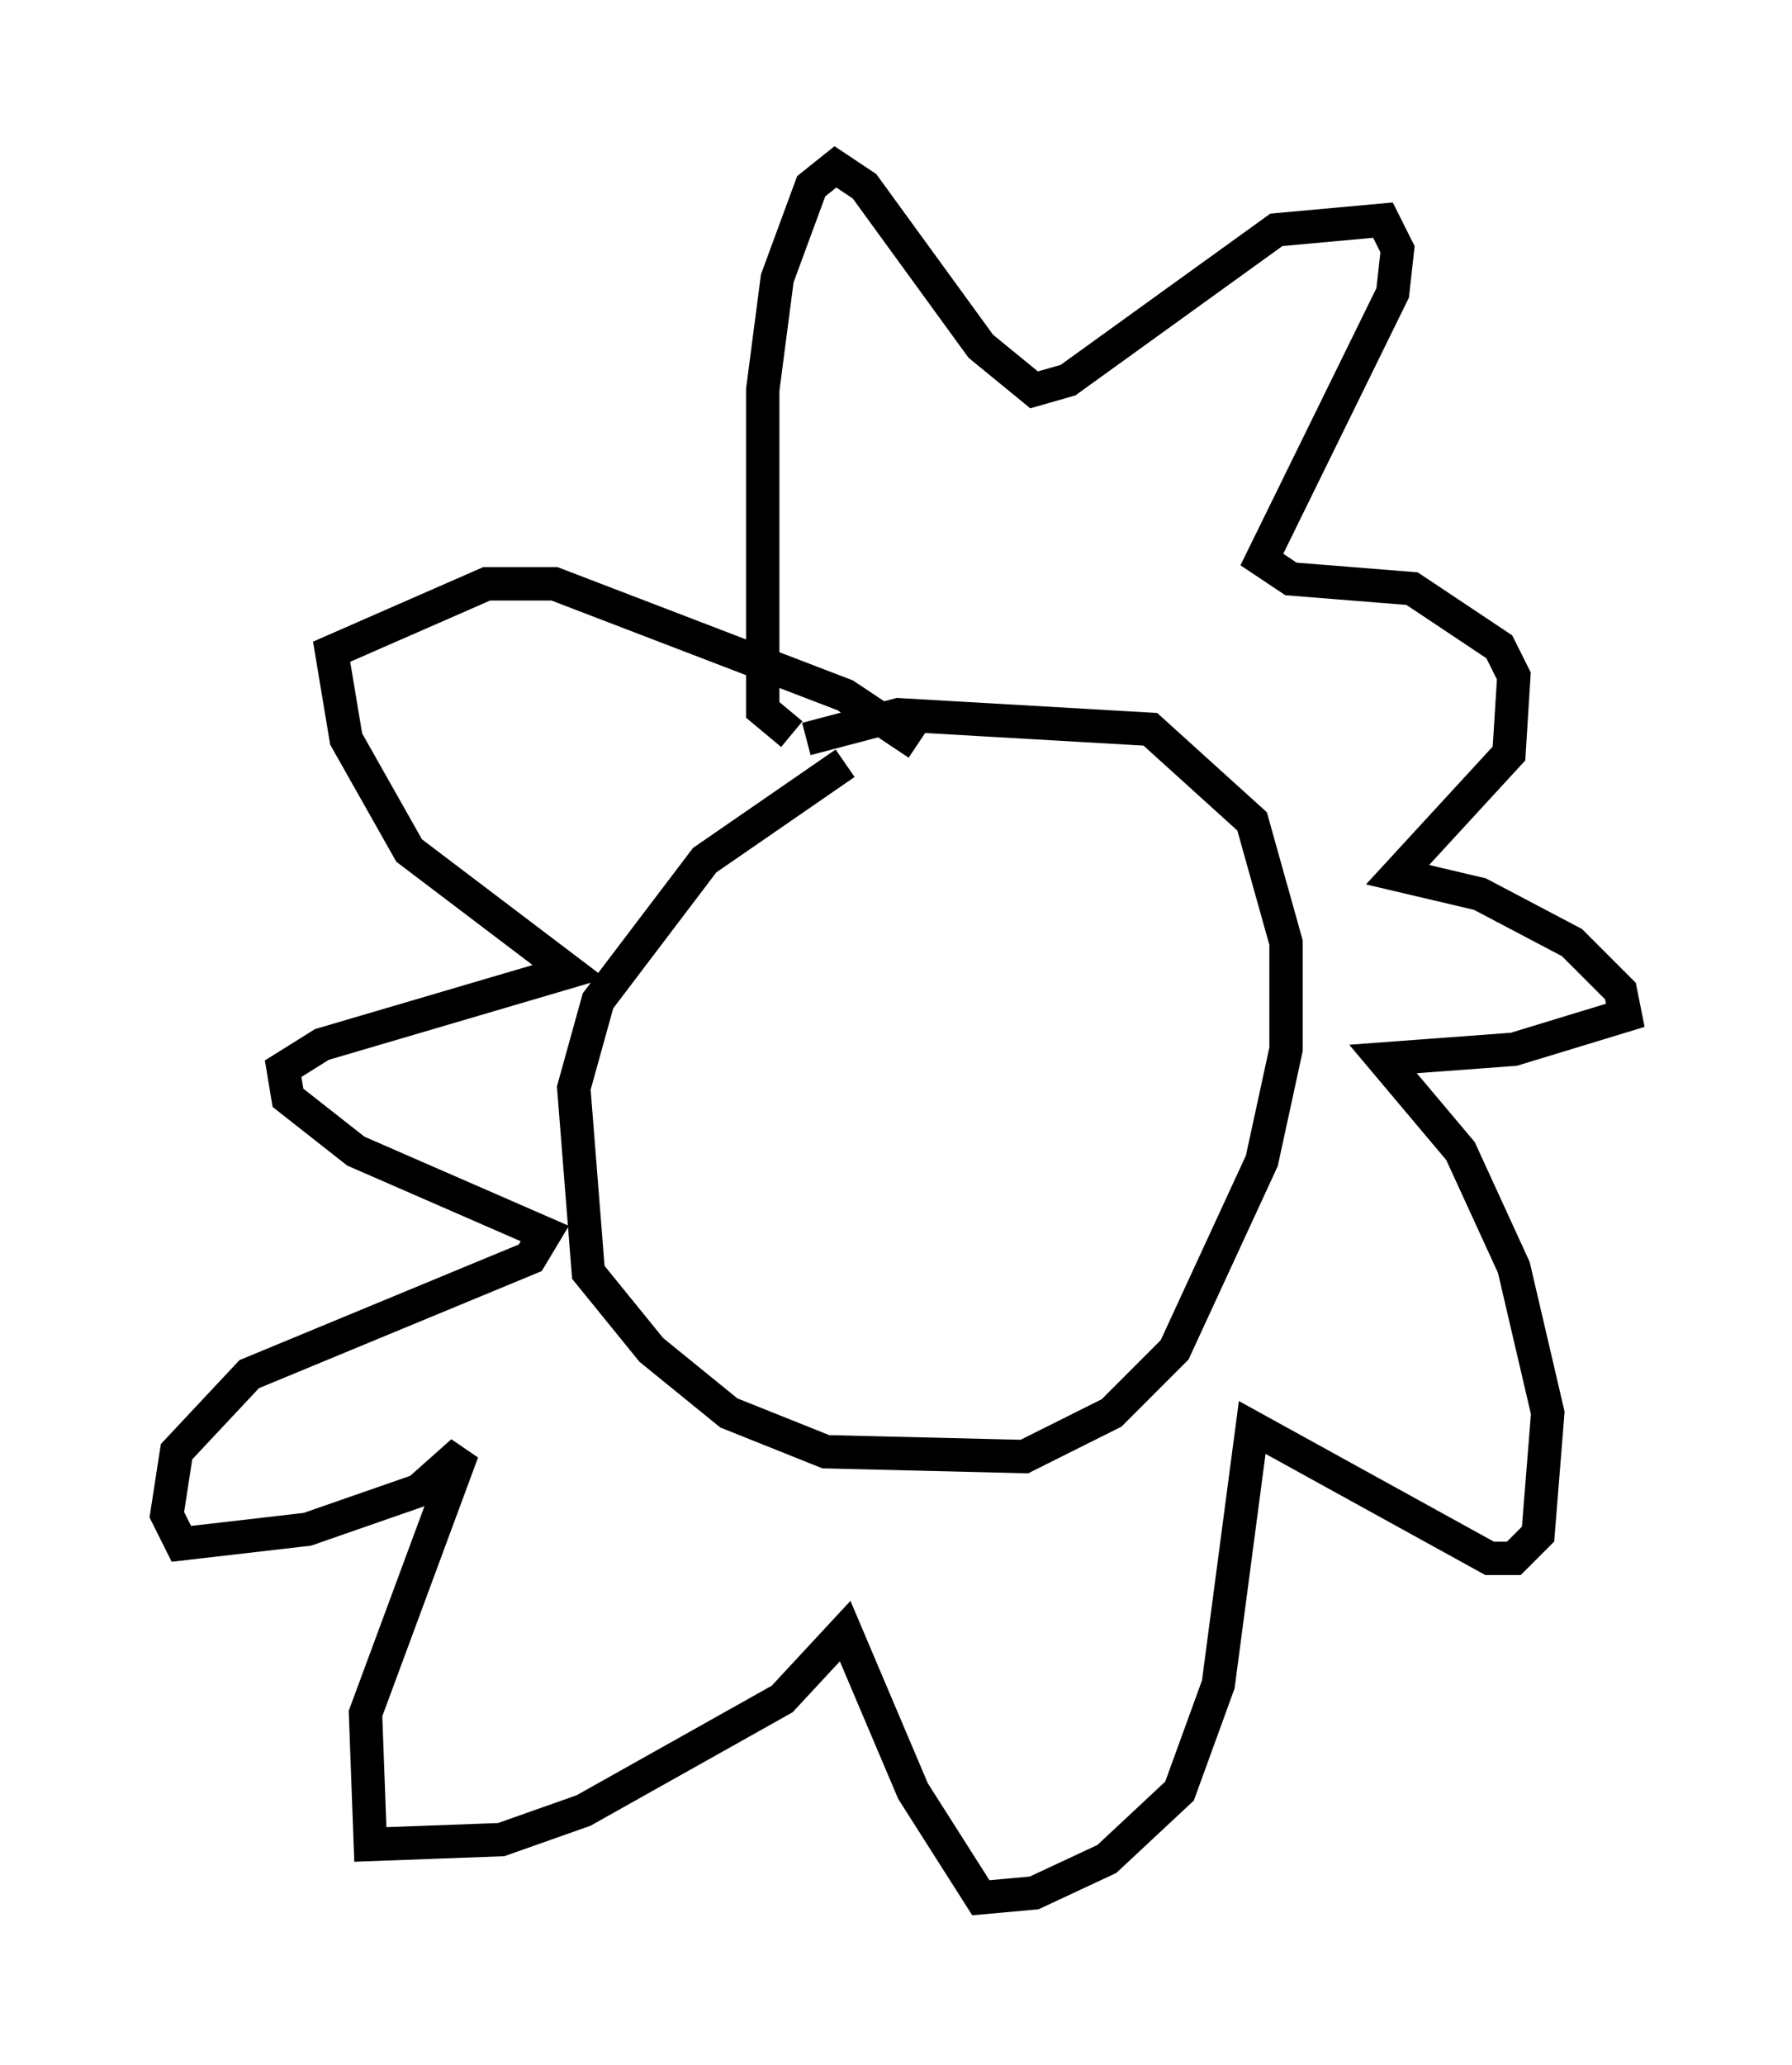 <?xml version="1.0" encoding="utf-8" ?>
<svg baseProfile="full" height="61.855" version="1.1" width="53.721" xmlns="http://www.w3.org/2000/svg" xmlns:ev="http://www.w3.org/2001/xml-events" xmlns:xlink="http://www.w3.org/1999/xlink"><defs /><rect fill="white" height="61.855" width="53.721" x="0" y="0" /><path d="M27.369, 22.43 m-2.034, 0.436 l-4.212, 2.905 -3.196, 4.212 l-0.726, 2.615 0.436, 5.52 l1.888, 2.324 2.324, 1.888 l2.905, 1.162 5.955, 0.145 l2.615, -1.307 1.888, -1.888 l2.615, -5.665 0.726, -3.341 l0.0, -3.196 -1.017, -3.631 l-3.05, -2.76 -7.553, -0.436 l-2.76, 0.726 m-0.436, -0.145 l-0.872, -0.726 0.0, -9.587 l0.436, -3.341 1.017, -2.76 l0.726, -0.581 0.872, 0.581 l3.486, 4.793 1.598, 1.307 l1.017, -0.291 6.246, -4.503 l3.196, -0.291 0.436, 0.872 l-0.145, 1.307 -3.922, 7.989 l0.872, 0.581 3.631, 0.291 l2.615, 1.743 0.436, 0.872 l-0.145, 2.324 -3.341, 3.631 l2.469, 0.581 2.76, 1.453 l1.453, 1.453 0.145, 0.726 l-3.341, 1.017 -3.922, 0.291 l2.324, 2.76 1.598, 3.486 l1.017, 4.358 -0.291, 3.631 l-0.726, 0.726 -0.726, 0.0 l-7.117, -3.922 -1.017, 7.698 l-1.162, 3.196 -2.179, 2.034 l-2.179, 1.017 -1.598, 0.145 l-2.034, -3.196 -2.034, -4.793 l-1.888, 2.034 -5.955, 3.341 l-2.469, 0.872 -3.922, 0.145 l-0.145, -3.922 2.905, -7.844 l-1.307, 1.162 -3.341, 1.162 l-3.777, 0.436 -0.436, -0.872 l0.291, -1.888 2.179, -2.324 l8.425, -3.486 0.436, -0.726 l-5.665, -2.469 -2.034, -1.598 l-0.145, -0.872 1.162, -0.726 l7.408, -2.179 -4.793, -3.631 l-1.888, -3.341 -0.436, -2.615 l4.648, -2.034 2.034, 0.0 l8.715, 3.341 2.179, 1.453 " fill="none" stroke="black" stroke-width="1" /></svg>